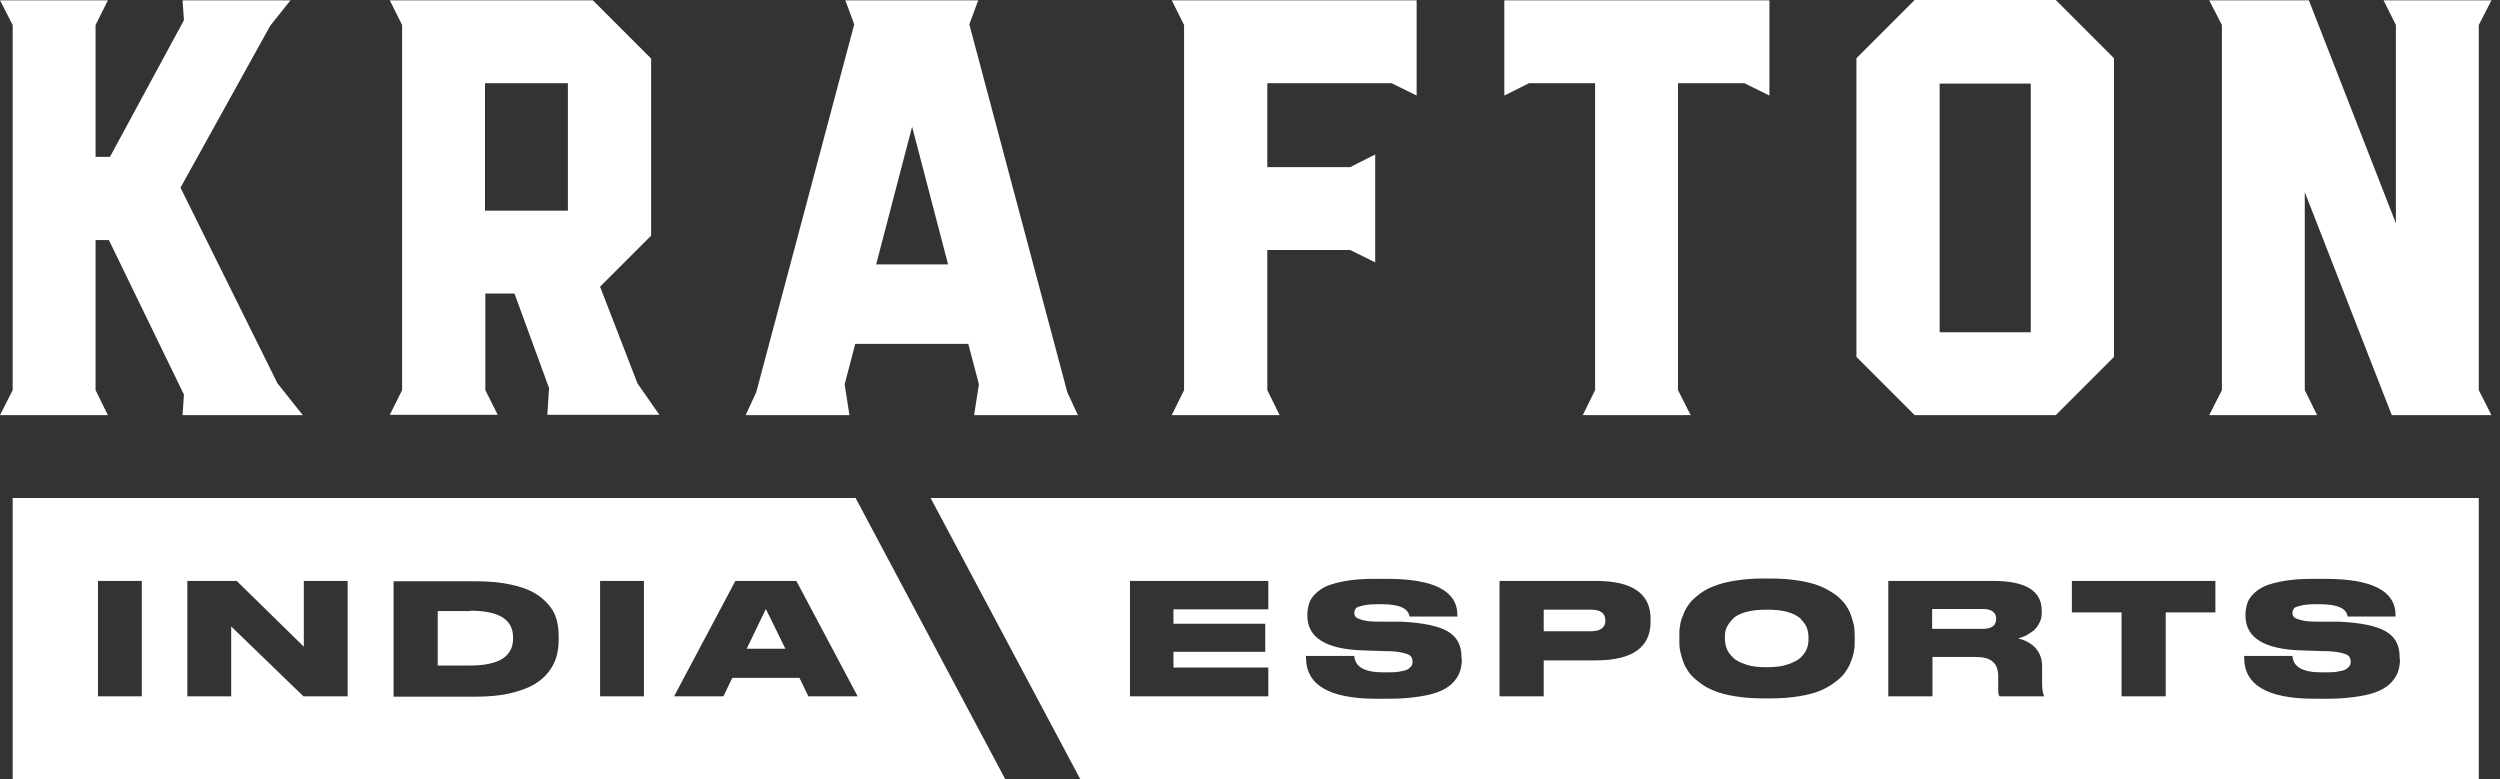 <svg width="154" height="48" viewBox="0 0 154 48" fill="none" xmlns="http://www.w3.org/2000/svg">
<rect x="0" y="0" width="154" height="48" fill="#333333" stroke="none"/>
<g id="Group 16">
<path id="Vector" d="M28.969 37.64H26.964V40.995H28.969C30.72 40.995 31.606 40.446 31.606 39.328V39.265C31.606 38.168 30.741 37.619 28.969 37.619V37.64Z" fill="white"/>
<path id="Vector_2" d="M45.996 39.962H48.38L47.177 37.514L45.996 39.962Z" fill="white"/>
<path id="Vector_3" d="M52.705 30.678H0.781V48H61.925L52.705 30.678ZM8.735 42.894H6.034V35.784H8.735V42.894ZM21.416 42.894H18.694L14.242 38.59V42.894H11.541V35.784H14.579L18.715 39.835V35.784H21.416V42.894ZM34.412 39.434C34.412 39.792 34.37 40.109 34.286 40.425C34.201 40.742 34.054 41.037 33.822 41.354C33.59 41.67 33.294 41.923 32.914 42.156C32.556 42.367 32.049 42.556 31.438 42.704C30.826 42.852 30.087 42.915 29.285 42.915H24.243V35.805H29.285C30.066 35.805 30.783 35.868 31.395 35.995C32.007 36.121 32.492 36.29 32.872 36.501C33.252 36.712 33.547 36.965 33.8 37.261C34.054 37.556 34.201 37.851 34.286 38.168C34.37 38.484 34.412 38.801 34.412 39.16V39.455V39.434ZM39.666 42.894H36.965V35.784H39.666V42.894ZM49.245 41.755H45.11L44.561 42.894H41.523L45.3 35.784H49.055L52.832 42.894H49.794L49.245 41.755Z" fill="white"/>
<path id="Vector_4" d="M110.938 38.125C110.748 37.956 110.495 37.809 110.136 37.703C109.778 37.598 109.356 37.556 108.849 37.556C108.343 37.556 107.9 37.598 107.541 37.703C107.182 37.809 106.908 37.935 106.739 38.125C106.571 38.294 106.444 38.484 106.36 38.653C106.275 38.822 106.254 39.033 106.254 39.244V39.349C106.254 39.56 106.296 39.75 106.36 39.94C106.423 40.13 106.571 40.32 106.739 40.488C106.908 40.678 107.182 40.805 107.541 40.931C107.9 41.058 108.322 41.1 108.828 41.1C109.335 41.1 109.757 41.058 110.115 40.931C110.474 40.805 110.748 40.678 110.917 40.51C111.086 40.341 111.233 40.151 111.297 39.961C111.381 39.771 111.402 39.581 111.402 39.37V39.244C111.402 39.033 111.36 38.843 111.297 38.653C111.212 38.463 111.086 38.294 110.917 38.125H110.938Z" fill="white"/>
<path id="Vector_5" d="M97.983 37.556H95.093V38.885H97.983C98.574 38.885 98.891 38.674 98.891 38.231C98.891 37.767 98.595 37.556 97.983 37.556Z" fill="white"/>
<path id="Vector_6" d="M122.141 37.514H119.019V38.738H122.141C122.69 38.738 122.964 38.527 122.964 38.126C122.964 37.725 122.69 37.514 122.141 37.514Z" fill="white"/>
<path id="Vector_7" d="M57.326 30.678L66.546 48H152.693V30.678H57.326ZM78.129 37.535H72.285V38.421H77.939V40.151H72.285V41.122H78.129V42.894H69.605V35.784H78.129V37.514V37.535ZM90.05 40.615C90.05 40.868 90.008 41.122 89.945 41.333C89.881 41.544 89.755 41.755 89.565 41.987C89.375 42.198 89.122 42.388 88.805 42.535C88.489 42.683 88.067 42.81 87.518 42.894C86.991 42.978 86.358 43.042 85.64 43.042H84.775C81.885 43.042 80.45 42.198 80.45 40.51V40.404H83.425C83.467 41.08 84.058 41.417 85.197 41.417H85.282C85.64 41.417 85.957 41.417 86.189 41.375C86.442 41.333 86.611 41.291 86.716 41.227C86.822 41.164 86.906 41.08 86.949 41.016C86.991 40.953 87.012 40.847 87.012 40.763C87.012 40.615 86.97 40.51 86.906 40.425C86.843 40.341 86.674 40.278 86.421 40.214C86.168 40.151 85.809 40.109 85.324 40.109L84.016 40.067C81.695 40.004 80.534 39.286 80.534 37.936V37.851C80.534 37.598 80.577 37.387 80.64 37.176C80.703 36.965 80.83 36.775 81.02 36.585C81.21 36.395 81.442 36.227 81.737 36.1C82.032 35.974 82.433 35.868 82.919 35.784C83.404 35.699 83.974 35.657 84.607 35.657H85.451C88.32 35.657 89.776 36.395 89.776 37.894V37.978H86.822C86.759 37.472 86.189 37.218 85.092 37.218H84.986C84.543 37.218 84.206 37.239 83.953 37.303C83.699 37.366 83.552 37.408 83.509 37.493C83.467 37.577 83.425 37.64 83.425 37.746C83.425 37.873 83.467 37.957 83.531 38.02C83.594 38.084 83.742 38.147 83.995 38.21C84.227 38.273 84.564 38.294 84.986 38.294H86.273C87.624 38.358 88.573 38.548 89.164 38.885C89.755 39.223 90.029 39.75 90.029 40.468V40.594L90.05 40.615ZM101.676 38.294C101.676 39.877 100.557 40.679 98.3 40.679H95.093V42.894H92.371V35.784H98.3C100.557 35.784 101.676 36.564 101.676 38.126V38.273V38.294ZM114.251 39.455C114.251 39.666 114.251 39.877 114.208 40.067C114.187 40.257 114.124 40.489 114.018 40.742C113.934 40.995 113.807 41.206 113.66 41.417C113.512 41.628 113.301 41.839 113.027 42.029C112.753 42.24 112.457 42.409 112.098 42.556C111.74 42.704 111.318 42.81 110.79 42.894C110.263 42.978 109.693 43.021 109.06 43.021H108.638C108.005 43.021 107.414 42.978 106.908 42.894C106.381 42.81 105.959 42.704 105.6 42.556C105.241 42.409 104.925 42.24 104.672 42.029C104.397 41.818 104.186 41.628 104.039 41.417C103.891 41.206 103.764 40.995 103.68 40.742C103.596 40.489 103.532 40.278 103.49 40.067C103.448 39.856 103.448 39.666 103.448 39.455V39.16C103.448 38.949 103.448 38.737 103.49 38.548C103.511 38.358 103.574 38.126 103.68 37.894C103.764 37.64 103.891 37.429 104.039 37.218C104.186 37.007 104.397 36.818 104.672 36.606C104.946 36.395 105.241 36.227 105.6 36.1C105.959 35.953 106.381 35.847 106.908 35.763C107.436 35.678 108.005 35.636 108.638 35.636H109.06C109.693 35.636 110.263 35.678 110.79 35.763C111.318 35.847 111.74 35.953 112.098 36.1C112.457 36.248 112.753 36.417 113.027 36.606C113.301 36.796 113.491 37.007 113.66 37.218C113.807 37.429 113.934 37.64 114.018 37.894C114.103 38.147 114.166 38.358 114.208 38.548C114.229 38.737 114.251 38.949 114.251 39.16V39.455ZM125.939 42.894H123.175C123.112 42.831 123.091 42.704 123.091 42.514V41.691C123.091 41.269 122.985 40.953 122.753 40.763C122.542 40.552 122.163 40.468 121.635 40.468H119.04V42.894H116.318V35.784H122.774C124.779 35.784 125.771 36.395 125.771 37.619V37.725C125.771 37.978 125.728 38.189 125.623 38.379C125.517 38.569 125.412 38.737 125.243 38.864C125.074 38.991 124.927 39.075 124.779 39.16C124.631 39.223 124.483 39.286 124.315 39.328C124.758 39.434 125.116 39.624 125.391 39.919C125.644 40.215 125.792 40.573 125.792 41.016V42.071C125.792 42.451 125.834 42.704 125.918 42.873V42.915L125.939 42.894ZM136.468 37.725H133.408V42.894H130.687V37.725H127.627V35.784H136.468V37.725ZM147.84 40.615C147.84 40.868 147.798 41.122 147.734 41.333C147.671 41.544 147.545 41.755 147.355 41.987C147.165 42.198 146.912 42.388 146.595 42.535C146.279 42.683 145.857 42.81 145.308 42.894C144.781 42.978 144.148 43.042 143.43 43.042H142.565C139.675 43.042 138.24 42.198 138.24 40.51V40.404H141.215C141.257 41.08 141.848 41.417 142.987 41.417H143.072C143.43 41.417 143.747 41.417 143.979 41.375C144.232 41.333 144.401 41.291 144.506 41.227C144.612 41.164 144.696 41.08 144.738 41.016C144.781 40.953 144.802 40.847 144.802 40.763C144.802 40.615 144.76 40.51 144.696 40.425C144.633 40.341 144.464 40.278 144.211 40.214C143.958 40.151 143.599 40.109 143.114 40.109L141.806 40.067C139.485 40.004 138.324 39.286 138.324 37.936V37.851C138.324 37.598 138.367 37.387 138.43 37.176C138.493 36.965 138.62 36.775 138.81 36.585C139 36.395 139.232 36.227 139.527 36.1C139.822 35.974 140.223 35.868 140.709 35.784C141.194 35.699 141.764 35.657 142.396 35.657H143.24C146.11 35.657 147.566 36.395 147.566 37.894V37.978H144.612C144.549 37.472 143.979 37.218 142.882 37.218H142.776C142.333 37.218 141.996 37.239 141.742 37.303C141.489 37.366 141.342 37.408 141.299 37.493C141.257 37.577 141.215 37.64 141.215 37.746C141.215 37.873 141.257 37.957 141.32 38.02C141.384 38.084 141.531 38.147 141.785 38.21C142.017 38.273 142.354 38.294 142.776 38.294H144.063C145.414 38.358 146.363 38.548 146.954 38.885C147.545 39.223 147.819 39.75 147.819 40.468V40.594L147.84 40.615Z" fill="white"/>
<path id="Vector_8" d="M18.651 25.572L17.09 23.61L11.119 11.562L16.647 1.582L17.892 0.021H11.246L11.33 1.245L6.773 9.663H5.887V1.54L6.646 0.021H0L0.781 1.54V24.032L0 25.572H6.646L5.887 24.032V14.79H6.709L11.33 24.306L11.246 25.572H18.651Z" fill="white"/>
<path id="Vector_9" d="M24.011 0.021L24.77 1.54V24.032L24.011 25.551H30.657L29.897 24.032V18.082H31.691L33.822 23.905L33.716 25.551H40.615L39.265 23.61L36.965 17.66L40.109 14.516V3.608L36.522 0.021H24.011ZM29.876 5.127H34.982V12.976H29.876V5.127Z" fill="white"/>
<path id="Vector_10" d="M66.398 25.572L65.744 24.158L59.71 1.498L60.258 0.021H52.072L52.621 1.498L46.586 24.158L45.932 25.572H52.325L52.03 23.673L52.684 21.183H59.647L60.301 23.673L60.005 25.572H66.398ZM53.971 16.288L56.186 7.806L58.402 16.288H53.992H53.971Z" fill="white"/>
<path id="Vector_11" d="M142.734 25.572L141.974 24.032V11.836L147.334 25.572H153.473L152.693 24.032V1.54L153.473 0.021H146.827L147.587 1.54V13.756L142.228 0.021H136.088L136.869 1.54V24.032L136.088 25.572H142.734Z" fill="white"/>
<path id="Vector_12" d="M78.825 25.572L78.066 24.032V15.402H83.172L84.712 16.162V9.515L83.172 10.296H78.066V5.127H85.725L87.265 5.886V0.021H72.179L72.939 1.54V24.032L72.179 25.572H78.825Z" fill="white"/>
<path id="Vector_13" d="M104.144 25.572L103.364 24.032V5.127H107.457L108.997 5.886V0.021H92.666V5.886L94.186 5.127H98.258V24.032L97.498 25.572H104.144Z" fill="white"/>
<path id="Vector_14" d="M126.636 25.572L130.222 21.985V3.587L126.636 0H117.943L114.356 3.587V21.985L117.943 25.572H126.636ZM119.483 20.466V5.148H125.095V20.466H119.483Z" fill="white"/>
</g>
</svg>
